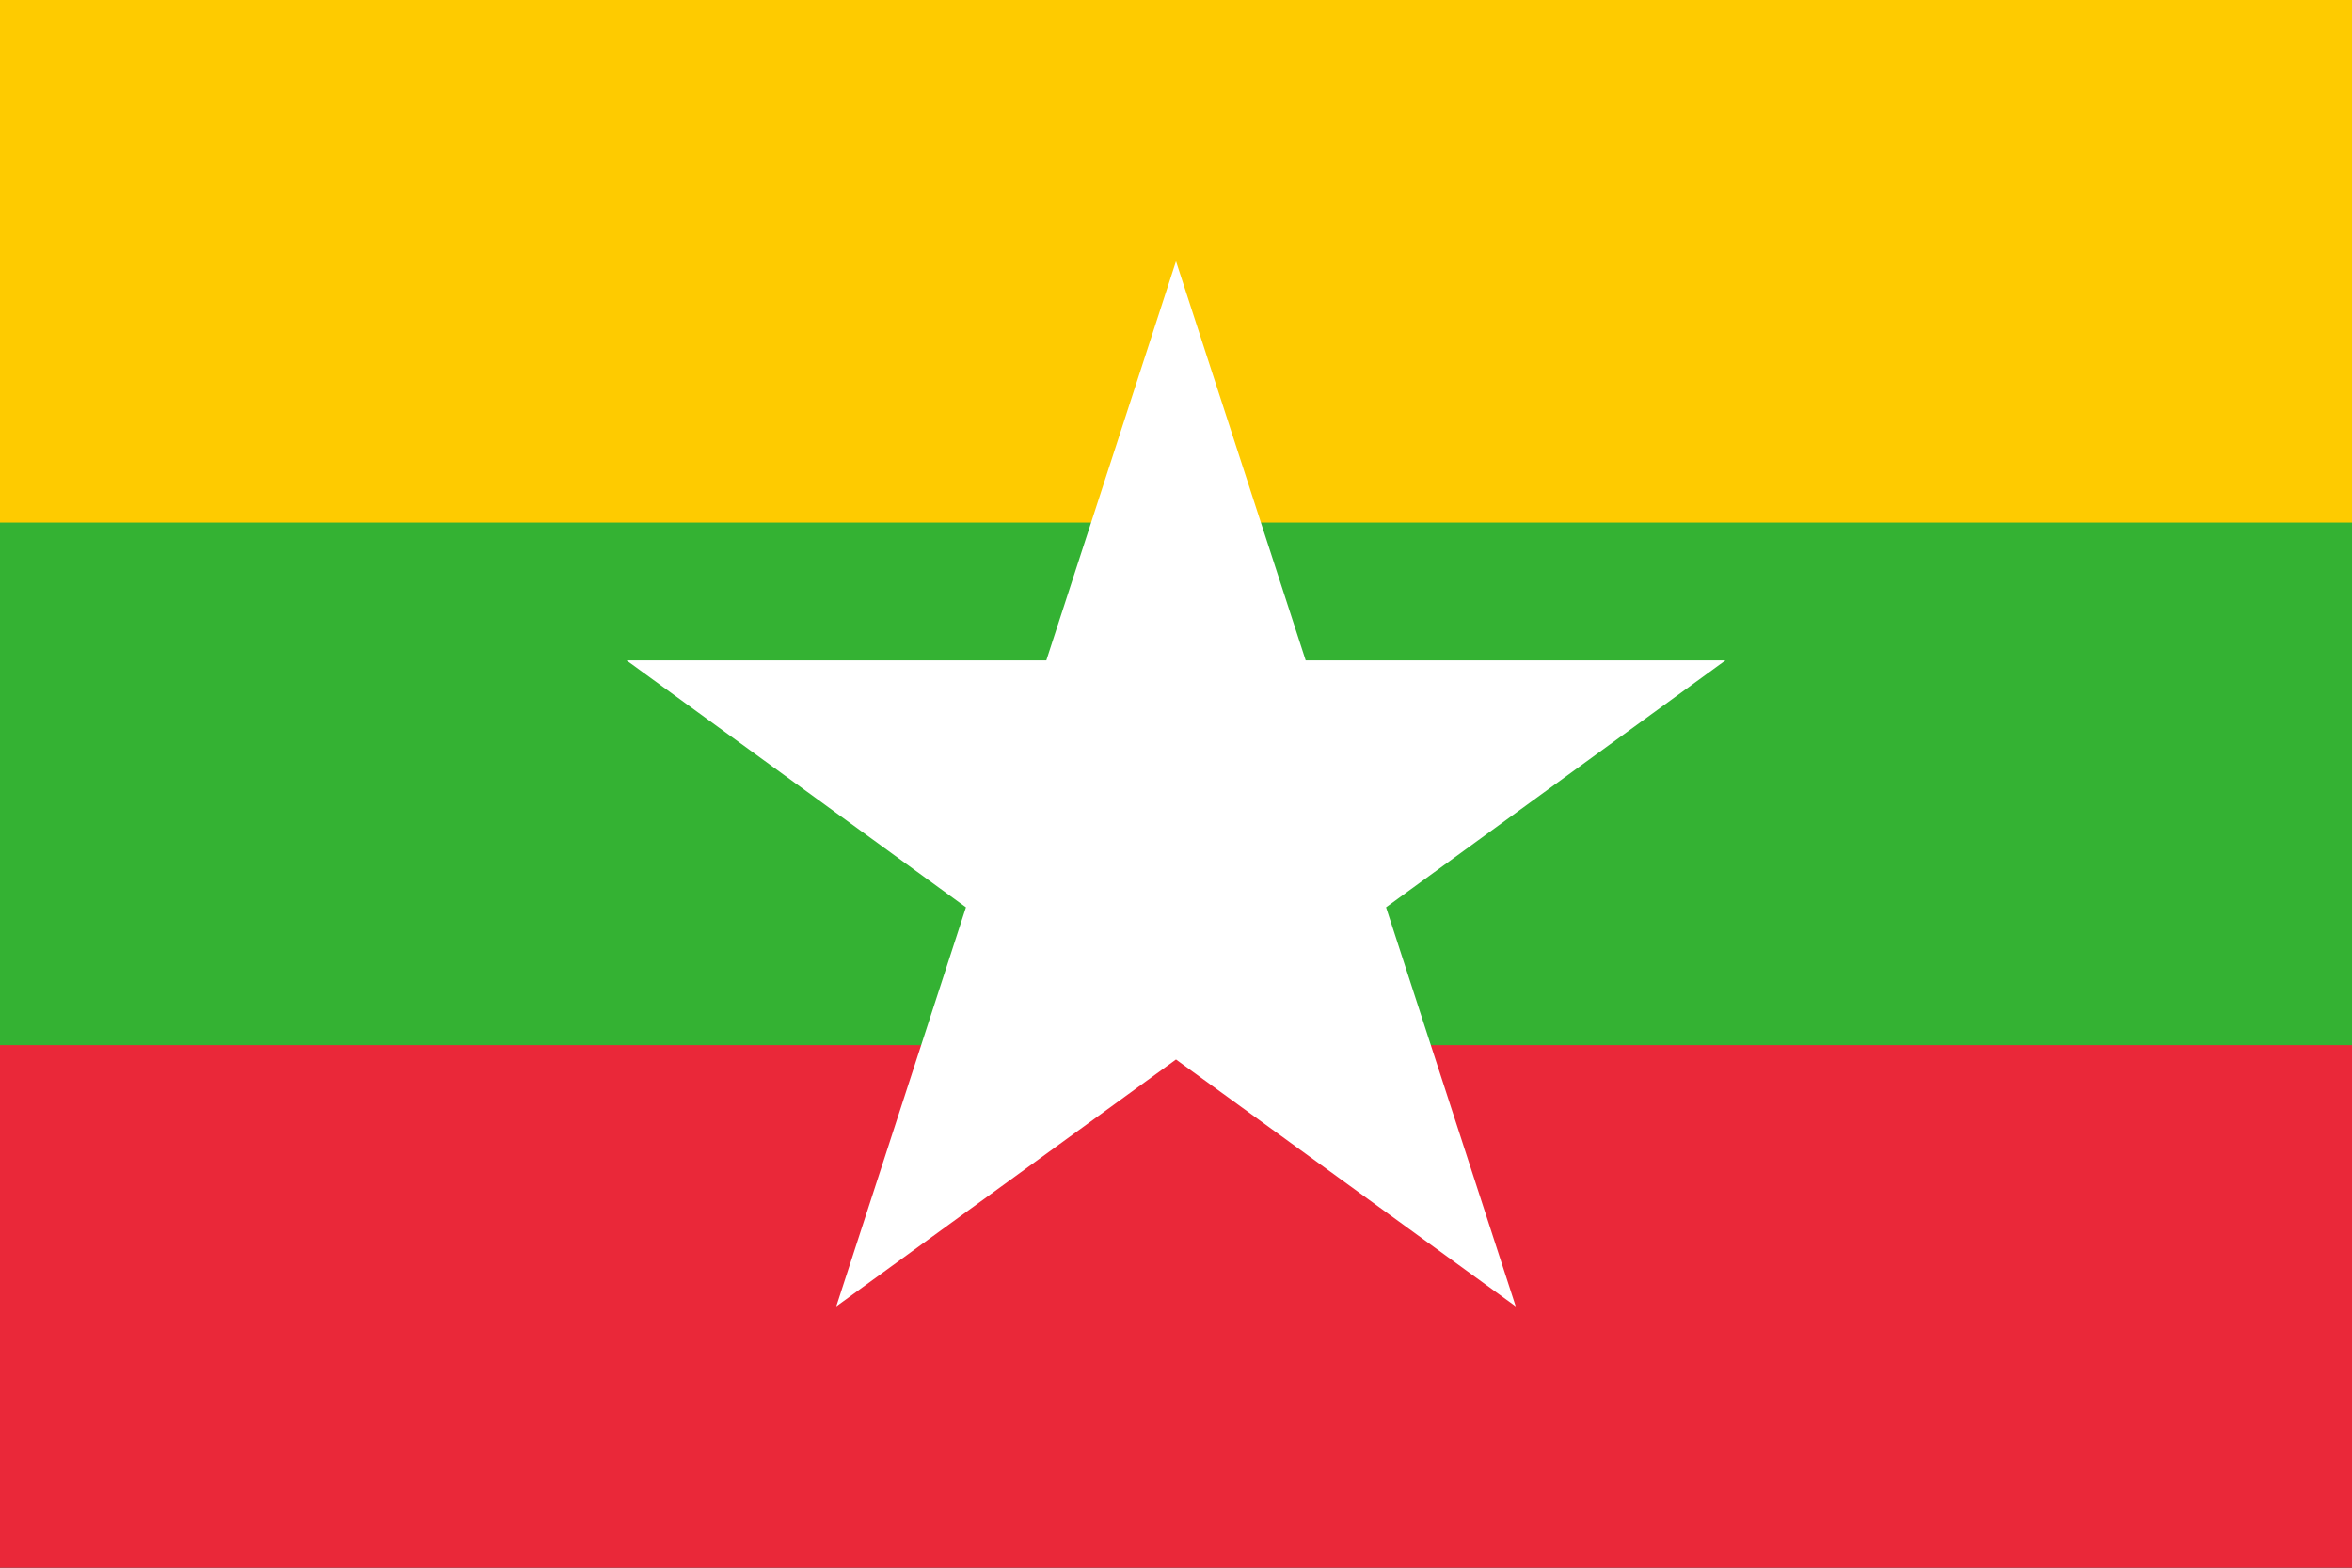 <?xml version="1.0" encoding="utf-8"?>
<!-- Generator: Adobe Illustrator 25.2.1, SVG Export Plug-In . SVG Version: 6.00 Build 0)  -->
<svg version="1.1" id="Layer_1" xmlns="http://www.w3.org/2000/svg" xmlns:xlink="http://www.w3.org/1999/xlink" x="0px" y="0px"
	 viewBox="0 0 720 480" style="enable-background:new 0 0 720 480;" xml:space="preserve">
<rect x="0" y="0" width="720" height="480" fill="#333333" stroke="none"/>
<g>
	<rect style="fill:#FECB00;" width="720" height="240"/>
	<rect y="240" style="fill:#EA2839;" width="720" height="240"/>
	<rect y="160" style="fill:#34B233;" width="720" height="160"/>
	<polygon style="fill:#FFFFFF;" points="424.3,277.8 528.2,202.2 399.7,202.2 360,80 320.3,202.2 191.8,202.2 295.7,277.8 256,400 
		360,324.4 464,400 	"/>
</g>
</svg>
